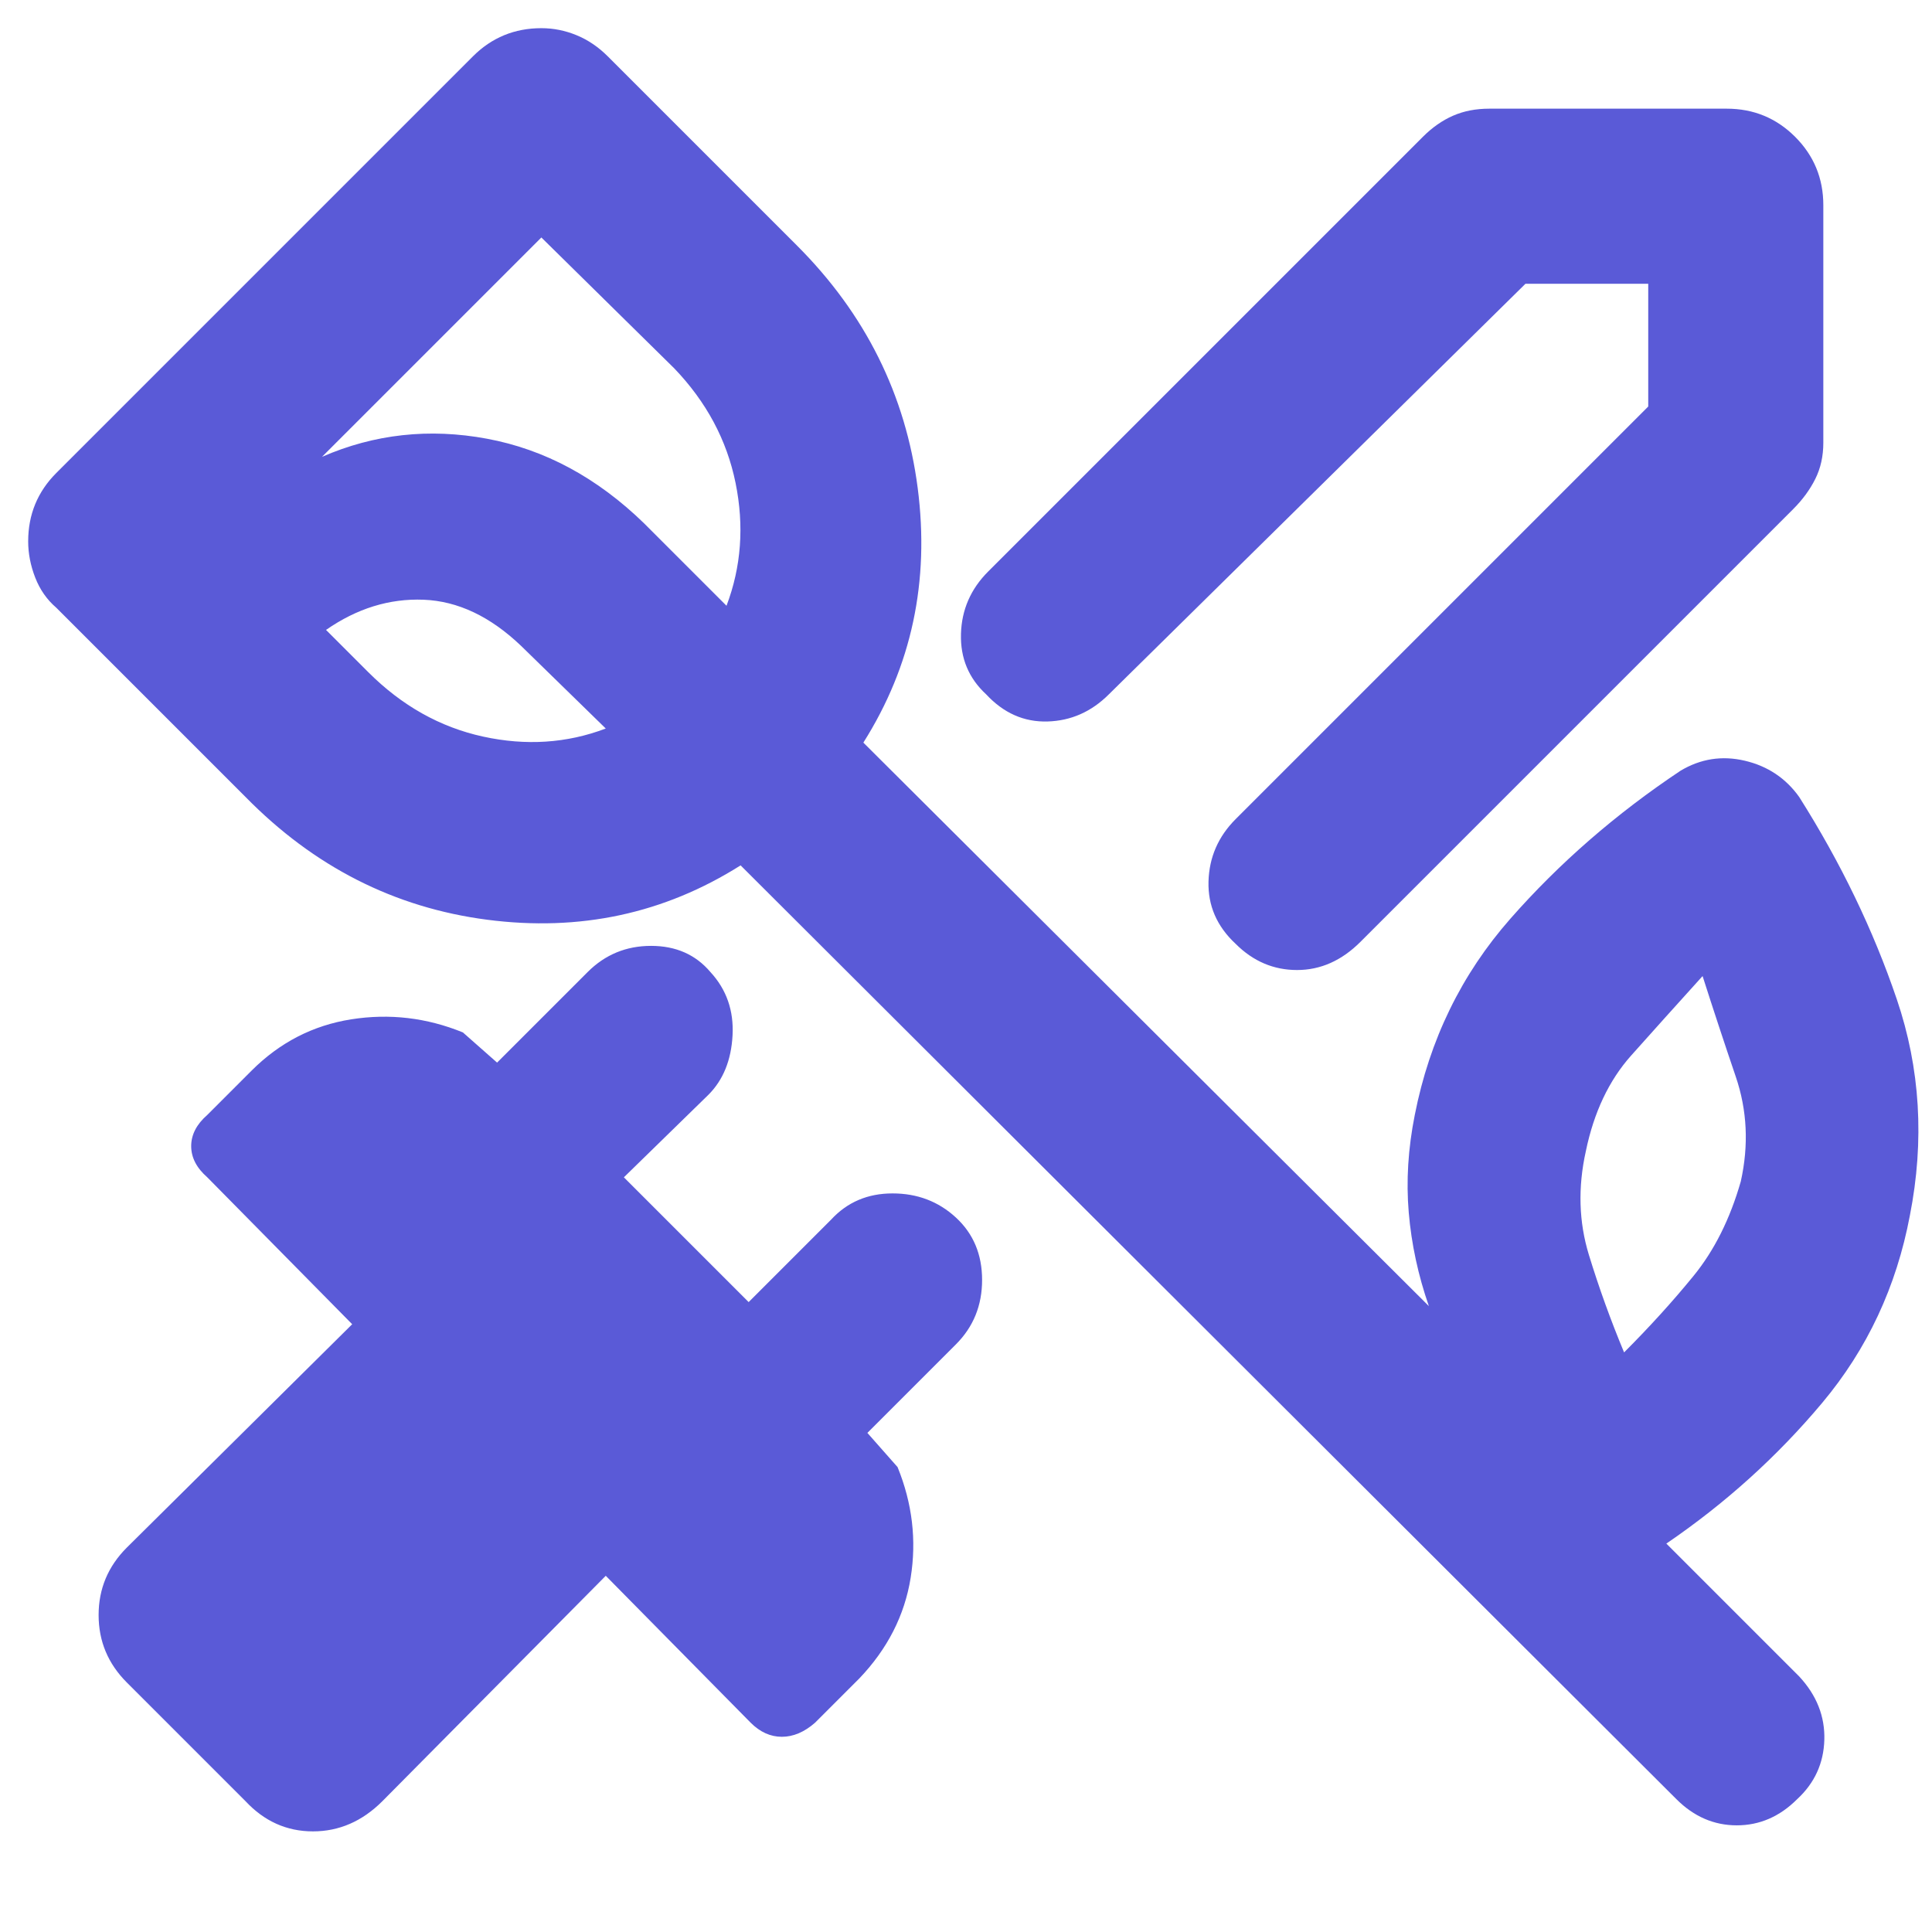 <svg xmlns="http://www.w3.org/2000/svg" height="48" viewBox="0 -960 960 960" width="48"><path fill="rgb(90, 90, 215)" d="M906-858v118q0 10-4 18t-11 15L676-492q-14 14-31.5 14T614-491q-14-13-13.5-31t13.5-31l205-205v-61h-61L551-615q-13 13-30.5 13.5T490-615q-13-12-12.5-30t13.5-31l216-216q7-7 15-10.5t18-3.5h118q20 0 34 14t14 34ZM122-65l-59-59q-14-14-14-33.5T63-191l112-111-72-73q-8-7-8-15.5t8-15.5l22-22q21-21 49.5-25.5T230-447l17 15 45-45q13-13 31.5-13t29.5 13q12 13 11 31.5T352-416l-42 41 62 62 41-41q12-13 30.5-13t31.5 12q13 12 13 31t-13 32l-44 44 15 17q11 27 6.5 55T427-126l-22 22q-8 7-16.5 7t-15.5-7l-72-73L190-65q-15 15-34.5 15T122-65Zm743-308q6-27-2.5-52T846-475q-19 21-35.5 39.5T788-388q-6 27 1.5 51.5T807-288q19-19 34.5-38t23.5-47ZM183-626q25 25 57 32t61-4l-42-41q-23-22-48.5-23T162-647l21 21Zm86-216L160-733q39-17 82-9t78 42l41 41q11-29 4.5-61T335-777l-66-65ZM833-66 368-530q-57 36-126 27t-120-61l-94-94q-7-6-10.5-15T14-691q0-10 3.5-18.5T28-725l207-207q7-7 15.5-10.5T269-946q9 0 17.5 3.5T302-932l94 94q51 51 60 120.5T429-591l281 280q-8-23-10-46.5t3-48.5q11-56 47.5-97.5T835-577q15-9 32-5t27 18q31 49 48.5 100.5T949-356q-10 53-43.5 93T828-193l66 66q13 14 12.5 31.5T893-66q-13 13-30 13t-30-13ZM273-687Z"/></svg>